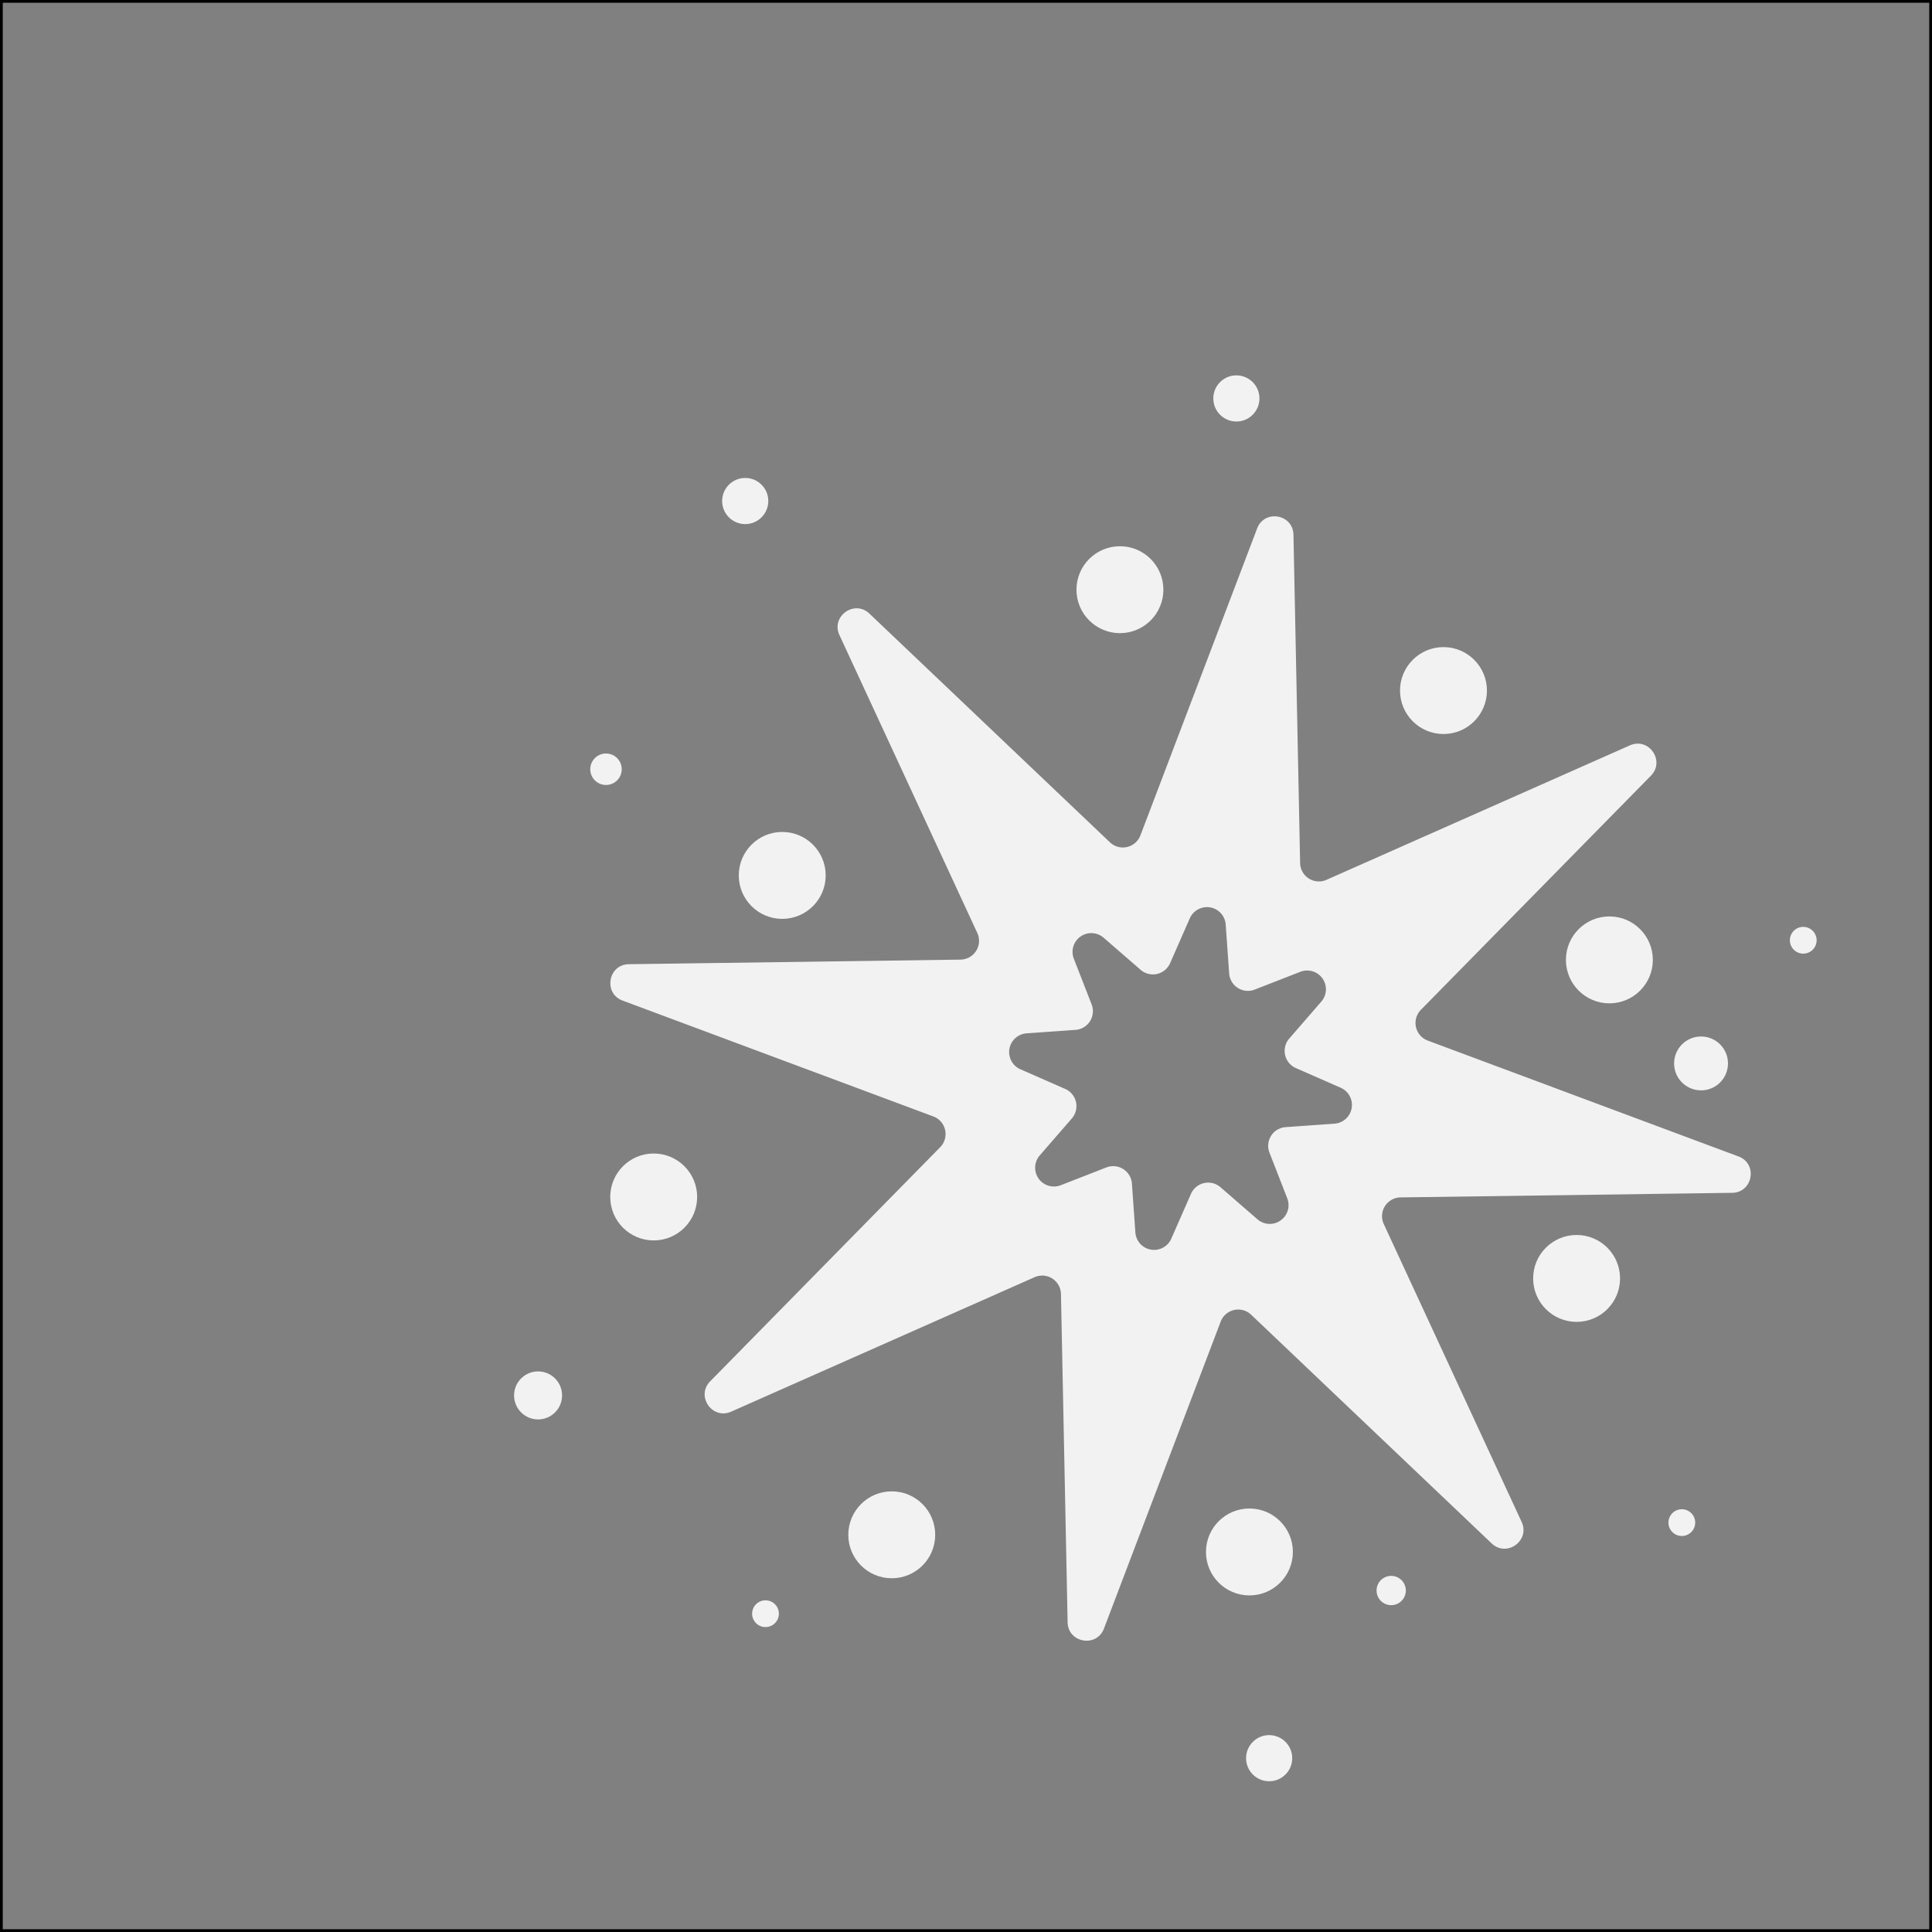<svg xmlns="http://www.w3.org/2000/svg" viewBox="0 0 700 700">
  <rect x="0" y="0" width="700" height="700" fill="#808080" stroke="none"/>
  <defs>
    <style>
      .a {
        fill: #f2f2f2;
      }
    </style>
  </defs>
  <title>A6</title>
  <g>
    <path d="M699,1V699H1V1H699m1-1H0V700H700V0Z"/>
    <path class="a" d="M629.889,419.001l-112.594-41.984a6.804,6.804,0,0,1-2.476-11.144l83.337-84.822c5.26-5.353-.749-14.03-7.61-10.989L480.617,318.777a6.804,6.804,0,0,1-9.559-6.083l-2.413-118.948c-.152-7.478-10.504-9.272-13.162-2.28L413.195,302.67a6.804,6.804,0,0,1-11.048,2.512L315.012,222.326c-5.439-5.171-14.015.978-10.863,7.789l49.946,107.913a6.804,6.804,0,0,1-6.081,9.661l-120.155,1.66c-7.528.104-9.338,10.548-2.283,13.179l112.594,41.984a6.804,6.804,0,0,1,2.476,11.144l-83.337,84.822c-5.26,5.353.749,14.03,7.61,10.989l109.929-48.715a6.804,6.804,0,0,1,9.559,6.083l2.413,118.948c.152,7.478,10.504,9.272,13.162,2.28L442.269,478.86a6.804,6.804,0,0,1,11.048-2.512l87.135,82.856c5.439,5.171,14.016-.978,10.863-7.789L501.37,443.502a6.804,6.804,0,0,1,6.081-9.661l120.155-1.66C635.134,432.076,636.944,421.632,629.889,419.001ZM455.597,441.776l-13.395-11.627a6.804,6.804,0,0,0-10.69,2.404l-7.129,16.241a6.804,6.804,0,0,1-13.017-2.255l-1.25-17.693a6.804,6.804,0,0,0-9.259-5.86l-16.526,6.443a6.804,6.804,0,0,1-7.61-10.799l11.627-13.395a6.804,6.804,0,0,0-2.404-10.69l-16.241-7.129a6.804,6.804,0,0,1,2.255-13.017l17.693-1.25a6.804,6.804,0,0,0,5.86-9.259l-6.443-16.526a6.804,6.804,0,0,1,10.799-7.61l13.395,11.627a6.804,6.804,0,0,0,10.69-2.404l7.129-16.241a6.804,6.804,0,0,1,13.017,2.255l1.25,17.693a6.804,6.804,0,0,0,9.259,5.86L471.133,352.1a6.804,6.804,0,0,1,7.61,10.799l-11.627,13.395a6.804,6.804,0,0,0,2.404,10.69l16.241,7.129a6.804,6.804,0,0,1-2.255,13.017l-17.693,1.25a6.804,6.804,0,0,0-5.86,9.259l6.443,16.526A6.804,6.804,0,0,1,455.597,441.776Z"/>
    <g>
      <g>
        <circle class="a" cx="571.233" cy="463.197" r="15.745"/>
        <circle class="a" cx="283.417" cy="317.176" r="15.745"/>
        <circle class="a" cx="323.101" cy="556.089" r="15.745"/>
        <circle class="a" cx="522.998" cy="250.205" r="15.745"/>
      </g>
      <g>
        <circle class="a" cx="452.688" cy="562.302" r="15.745"/>
        <circle class="a" cx="405.77" cy="213.657" r="15.745"/>
        <circle class="a" cx="236.845" cy="433.682" r="15.745"/>
        <circle class="a" cx="583.109" cy="347.785" r="15.745"/>
      </g>
      <g>
        <circle class="a" cx="459.837" cy="637.025" r="8.36"/>
        <circle class="a" cx="504.057" cy="576.276" r="5.304"/>
        <circle class="a" cx="616.321" cy="385.299" r="9.76"/>
        <circle class="a" cx="194.955" cy="505.586" r="8.699"/>
        <circle class="a" cx="653.354" cy="340.672" r="4.848"/>
        <circle class="a" cx="609.354" cy="551.672" r="4.848"/>
        <circle class="a" cx="277.354" cy="584.672" r="4.848"/>
        <circle class="a" cx="219.564" cy="278.711" r="5.701"/>
      </g>
      <g>
        <circle class="a" cx="270.008" cy="181.528" r="8.36"/>
        <circle class="a" cx="447.965" cy="144.361" r="8.36"/>
      </g>
    </g>
  </g>
</svg>
